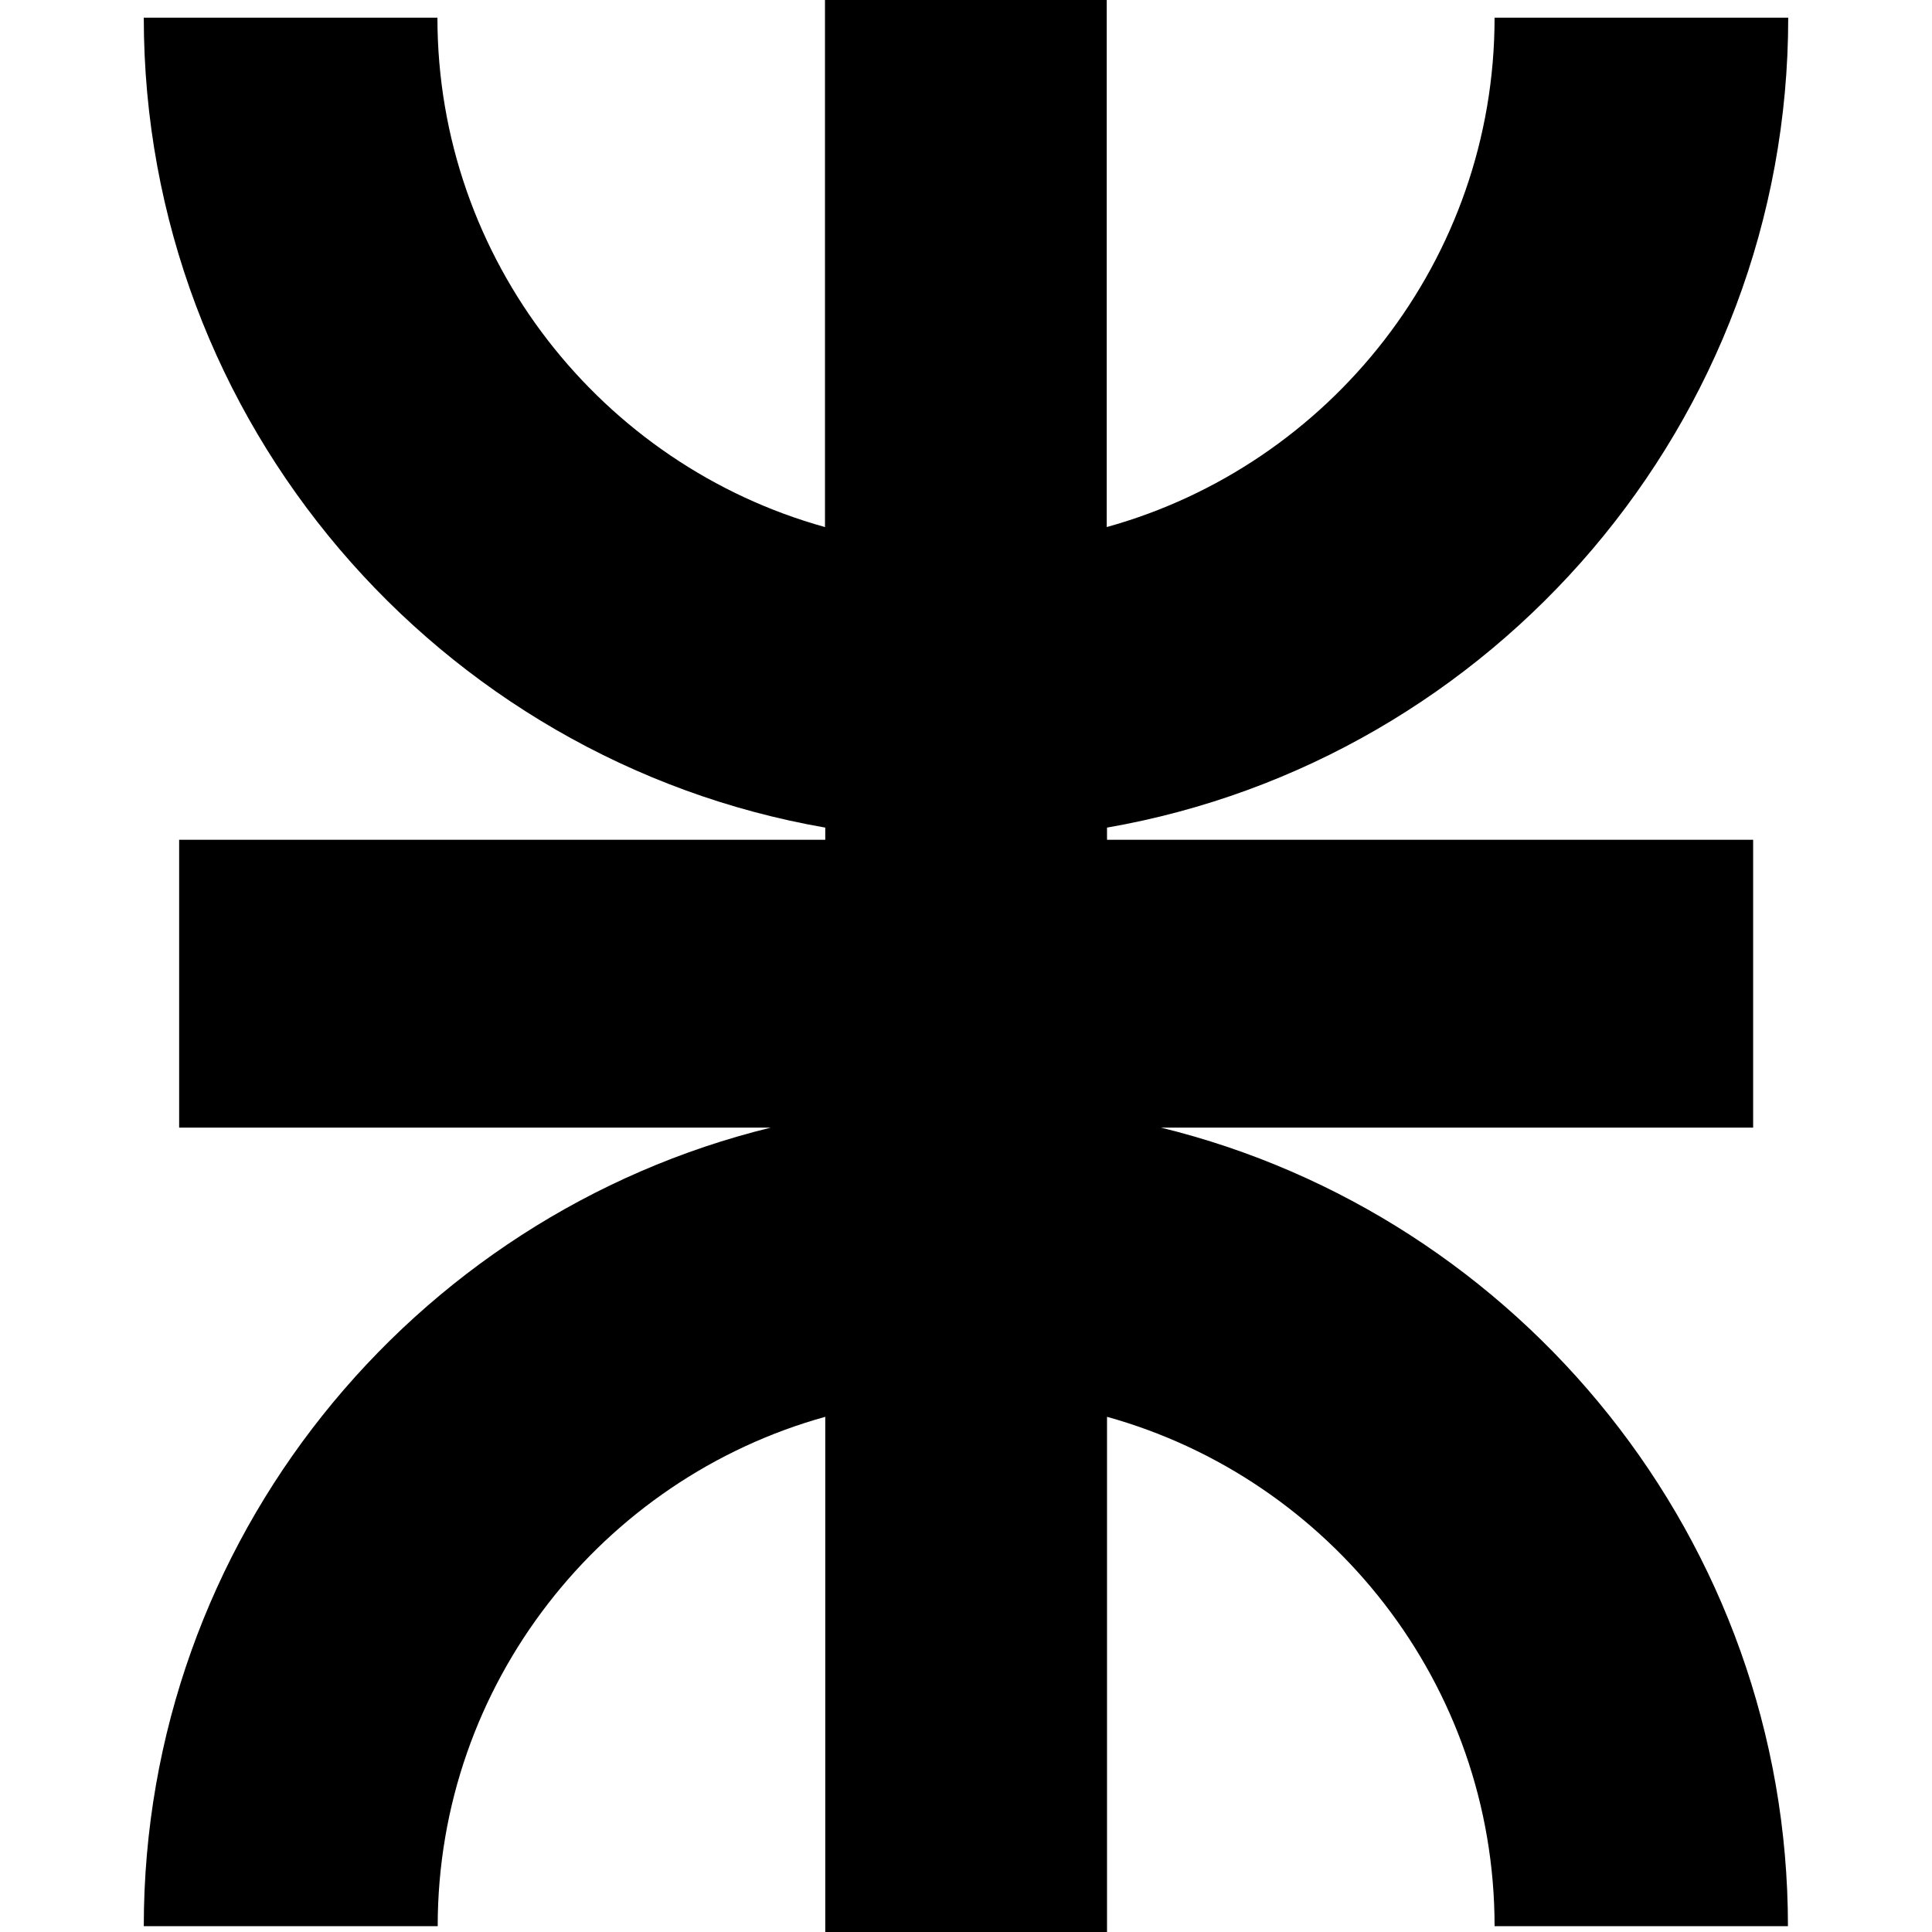 <svg enable-background="new 0 0 595.3 699.4" width="24px" height="24px" image-rendering="optimizeQuality" shape-rendering="geometricPrecision" text-rendering="geometricPrecision" viewBox="0 0 595.3 699.4" xmlns="http://www.w3.org/2000/svg"><path clip-rule="evenodd" d="m246.6 0h102v190.8c80.8-22.4 140.4-96.7 140.4-184.4h106.3c0 146.5-106.8 268.9-246.6 293.2v4.4h233.9v104.2h-214.4c130 31.8 227 149.5 227 289.1h-106.2c0-87.7-59.6-162-140.3-184.4v186.5h-102v-186.5c-80.7 22.4-140.3 96.7-140.3 184.4h-106.4c0-139.6 97-257.3 227-289.1h-214.2v-104.2h233.9v-4.4c-139.9-24.3-246.7-146.7-246.7-293.2h106.3c0 87.7 59.6 162 140.3 184.4z" fill-rule="evenodd"/></svg>